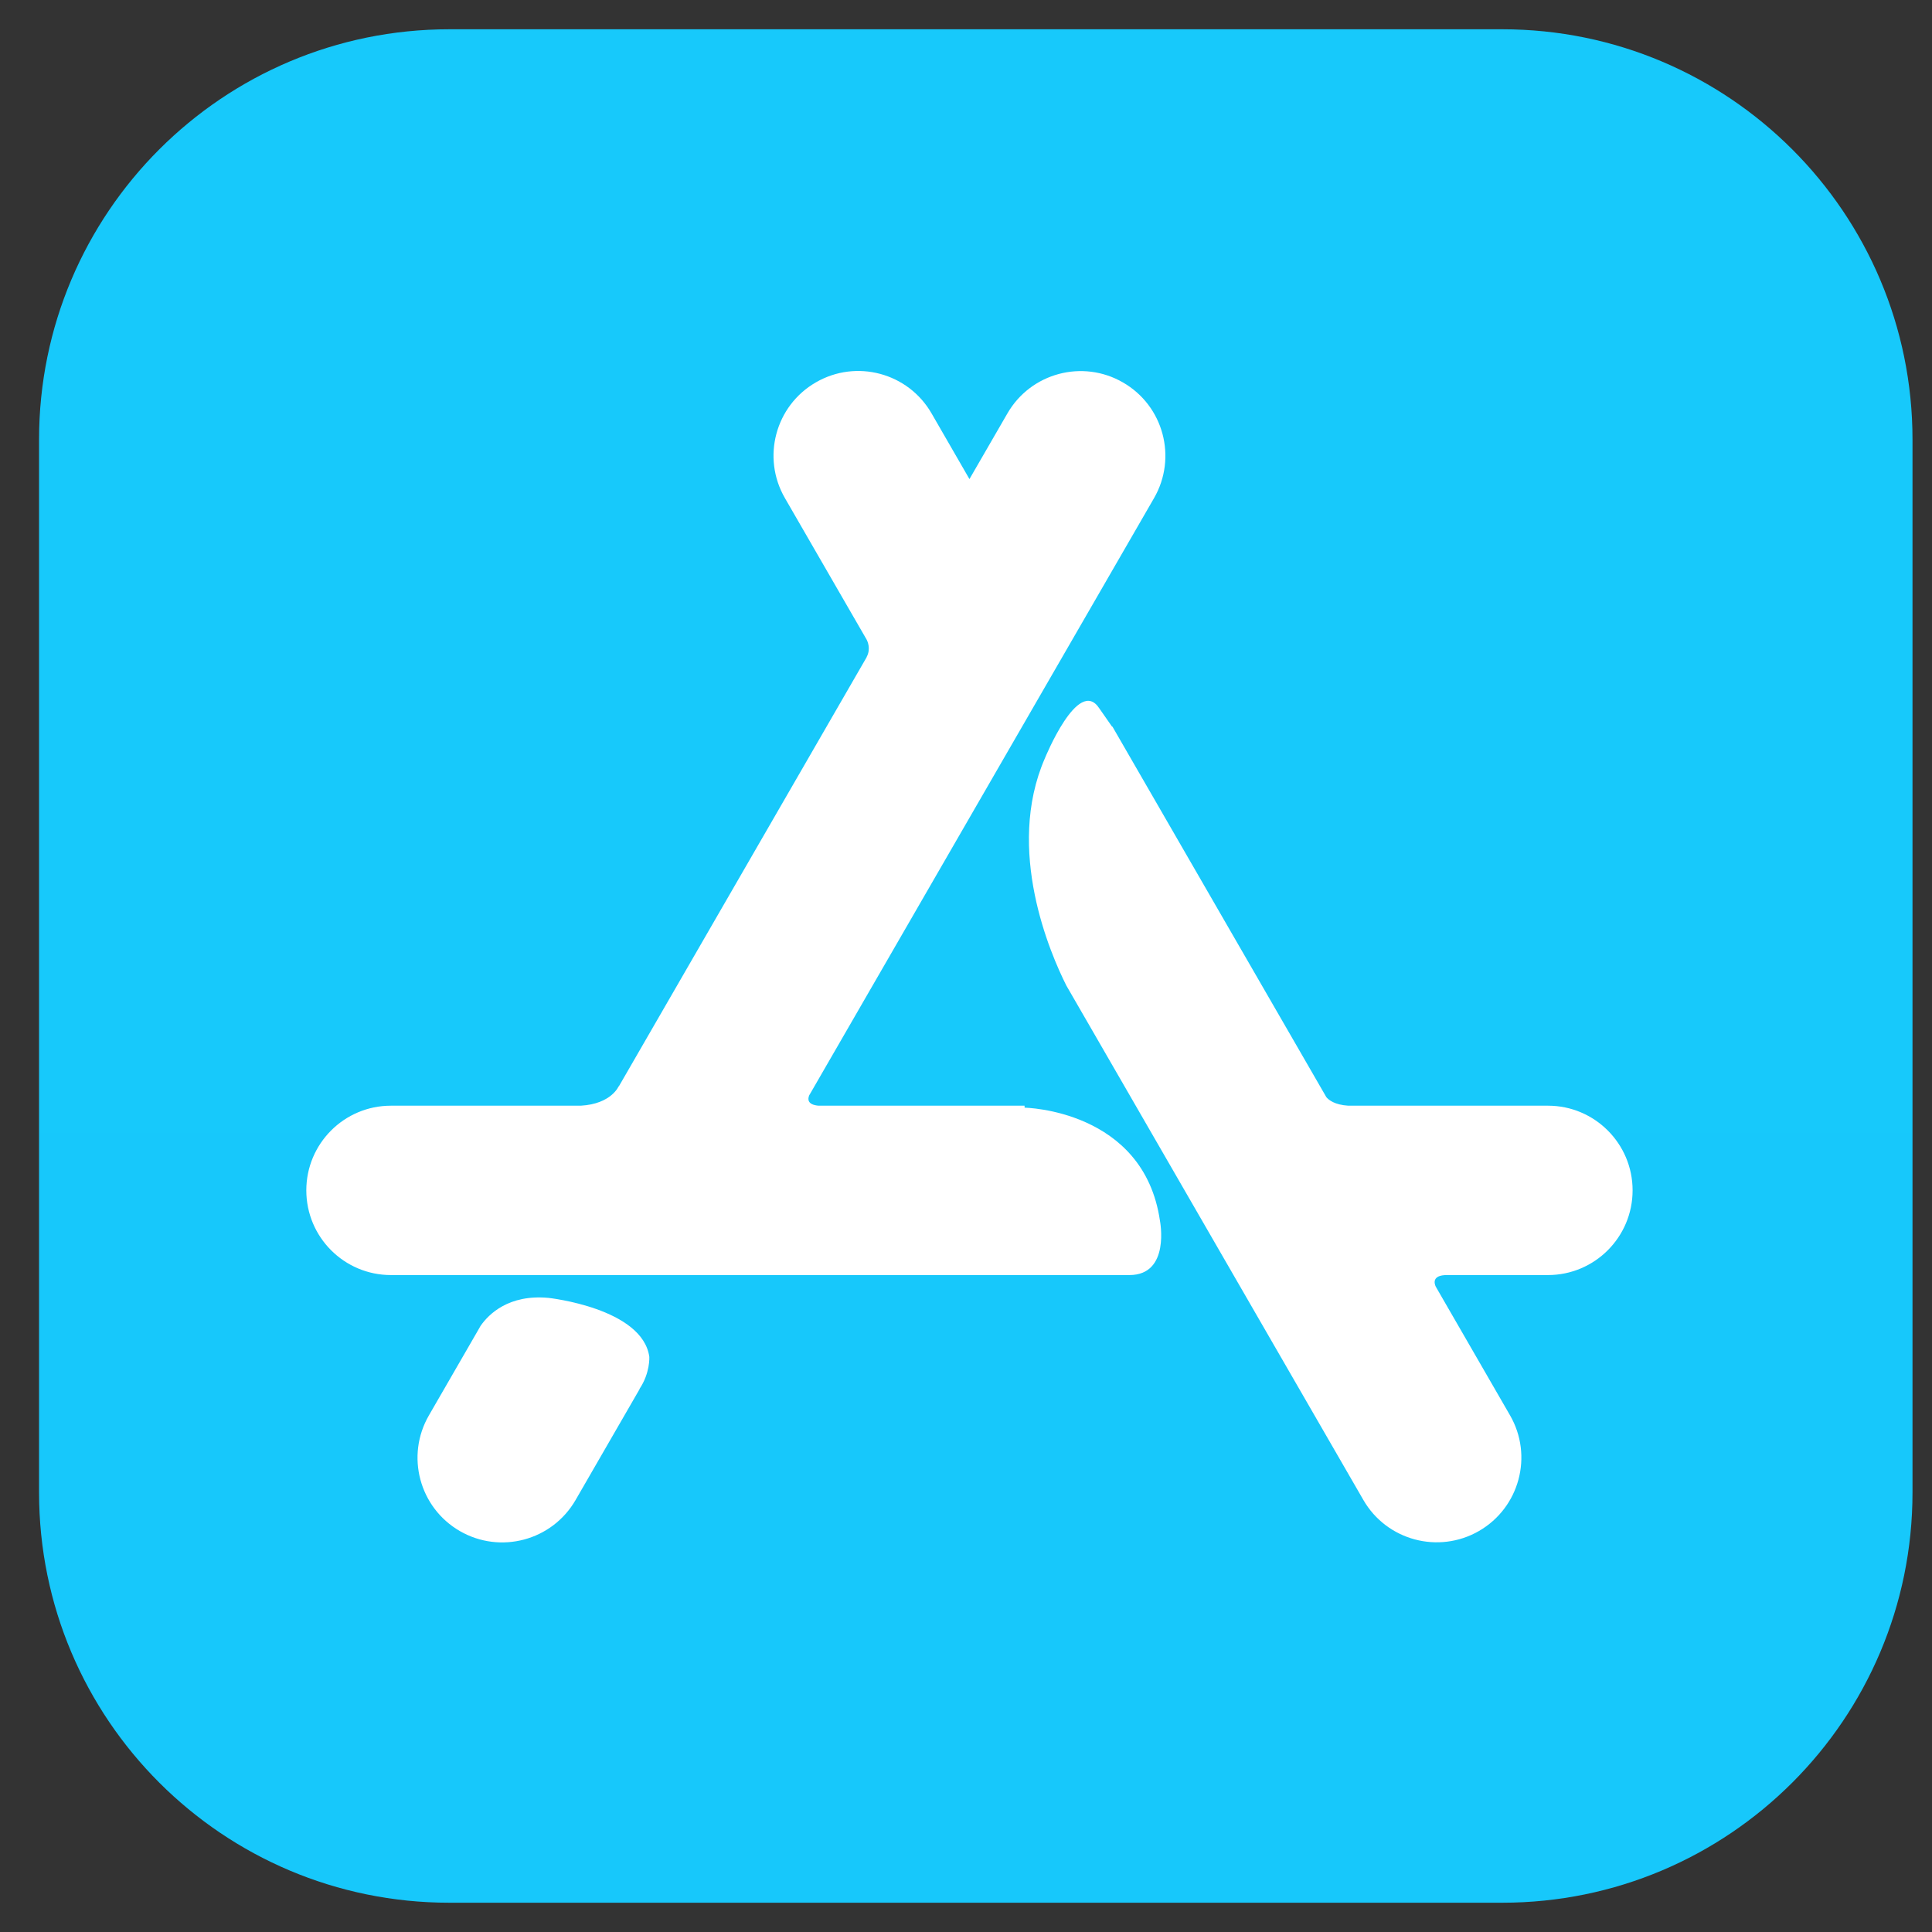 <svg width="33" height="33" viewBox="0 0 33 33" fill="none" xmlns="http://www.w3.org/2000/svg">
<rect x="0" y="0" width="33" height="33" fill="#333333" stroke="none"/>
<g clip-path="url(#clip0_833_97)">
<path d="M7.675 0.5H25.659C29.529 0.5 32.667 3.638 32.667 7.508V25.492C32.667 29.363 29.529 32.5 25.659 32.5H7.675C3.804 32.5 0.667 29.363 0.667 25.492V7.508C0.667 3.638 3.804 0.5 7.675 0.5Z" fill="url(#paint0_linear_833_97)"/>
<path d="M10.922 23.726L10.925 23.727L9.831 25.622C9.431 26.314 8.547 26.551 7.855 26.152C7.163 25.752 6.926 24.868 7.326 24.176L8.132 22.78L8.209 22.646C8.347 22.448 8.688 22.105 9.37 22.169C9.37 22.169 10.975 22.343 11.091 23.177C11.091 23.177 11.107 23.452 10.922 23.726ZM26.44 18.886H23.028C22.796 18.871 22.694 18.788 22.654 18.739L22.652 18.735L19 12.409L18.995 12.412L18.776 12.098C18.417 11.549 17.847 12.953 17.847 12.953C17.166 14.518 17.944 16.297 18.214 16.834L23.287 25.62C23.686 26.312 24.571 26.549 25.263 26.15C25.954 25.75 26.192 24.866 25.792 24.174L24.524 21.977C24.499 21.924 24.456 21.779 24.716 21.779H26.44C27.238 21.779 27.886 21.131 27.886 20.332C27.886 19.534 27.238 18.886 26.44 18.886ZM19.813 20.852C19.813 20.852 19.995 21.779 19.291 21.779H6.678C5.879 21.779 5.232 21.131 5.232 20.332C5.232 19.534 5.879 18.886 6.678 18.886H9.921C10.444 18.856 10.568 18.553 10.568 18.553L10.571 18.555L14.804 11.224L14.802 11.224C14.88 11.082 14.815 10.948 14.804 10.927L13.406 8.506C13.007 7.814 13.244 6.93 13.936 6.531C14.627 6.131 15.512 6.368 15.911 7.06L16.559 8.183L17.207 7.062C17.606 6.37 18.491 6.133 19.182 6.533C19.874 6.932 20.111 7.816 19.712 8.508L13.822 18.709C13.796 18.771 13.788 18.869 13.98 18.886H17.5L17.501 18.92C17.501 18.92 19.536 18.952 19.813 20.852Z" fill="white"/>
</g>
<defs>
<linearGradient id="paint0_linear_833_97" x1="1600.67" y1="0.5" x2="1600.67" y2="3200.5" gradientUnits="userSpaceOnUse">
<stop stop-color="#17C9FB"/>
<stop offset="1" stop-color="#1A74E8"/>
</linearGradient>
<clipPath id="clip0_833_97">
<rect width="32" height="32" fill="white" transform="translate(0.667 0.5)"/>
</clipPath>
</defs>
</svg>
